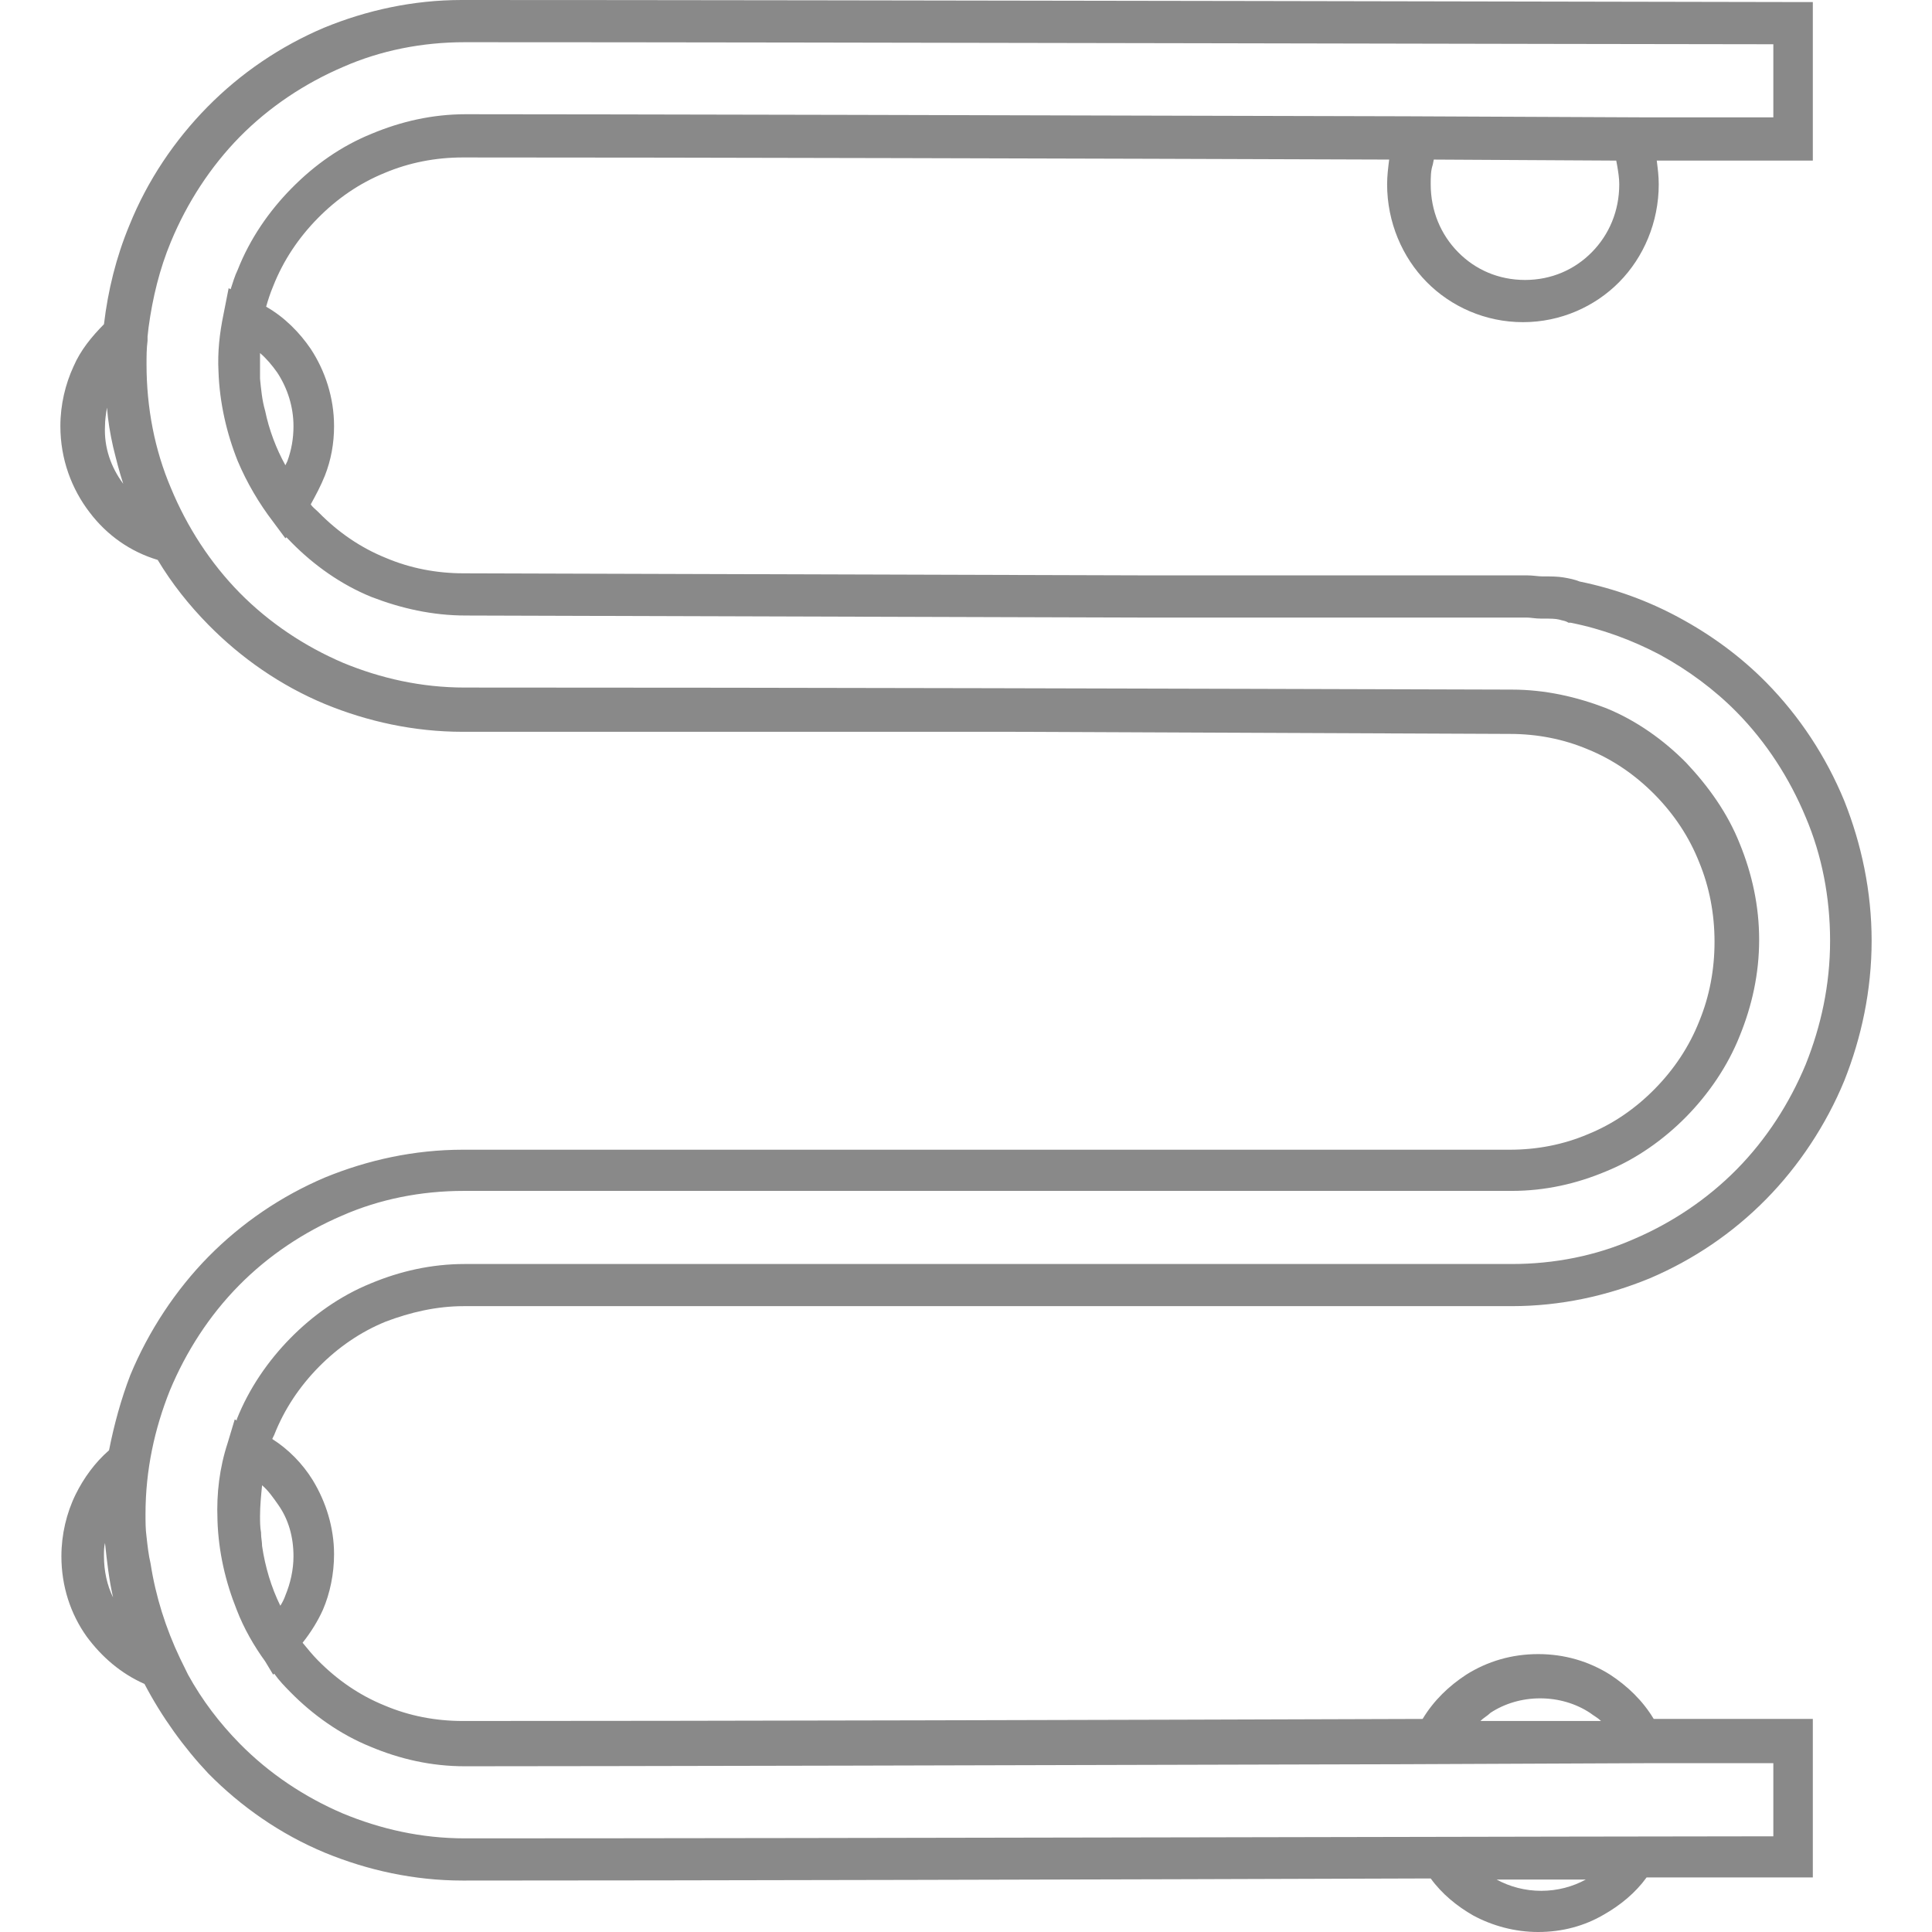 <svg width="32" height="32" viewBox="0 0 32 32" fill="none" xmlns="http://www.w3.org/2000/svg">
<path d="M24.788 31.131C25.007 31.25 25.259 31.318 25.527 31.318C25.796 31.318 26.048 31.25 26.266 31.131H24.788ZM24.52 28.505H26.518C26.467 28.454 26.4 28.42 26.333 28.369C26.098 28.215 25.812 28.13 25.51 28.13C25.208 28.13 24.923 28.215 24.688 28.369C24.637 28.42 24.57 28.454 24.52 28.505ZM4.861 7.058C4.861 6.734 4.76 6.427 4.593 6.172C4.509 6.052 4.408 5.933 4.307 5.848C4.307 5.916 4.307 5.984 4.307 6.052C4.307 6.12 4.307 6.189 4.307 6.274C4.324 6.444 4.341 6.632 4.391 6.802C4.458 7.126 4.576 7.433 4.727 7.706L4.76 7.638C4.828 7.45 4.861 7.263 4.861 7.058ZM2.041 8.013C1.974 7.808 1.923 7.604 1.873 7.399C1.823 7.177 1.789 6.973 1.772 6.751C1.755 6.853 1.739 6.956 1.739 7.058C1.722 7.416 1.839 7.74 2.041 8.013ZM4.861 25.777C4.861 25.453 4.777 25.164 4.609 24.925C4.525 24.805 4.442 24.686 4.341 24.601C4.324 24.771 4.307 24.942 4.307 25.112C4.307 25.198 4.307 25.3 4.324 25.385V25.402C4.324 25.47 4.341 25.539 4.341 25.607C4.391 25.948 4.492 26.289 4.643 26.596C4.677 26.544 4.71 26.476 4.727 26.425C4.811 26.221 4.861 25.999 4.861 25.777ZM2.393 27.891C2.007 27.721 1.688 27.448 1.436 27.107C1.168 26.732 1.017 26.272 1.017 25.777C1.017 25.419 1.101 25.061 1.252 24.754C1.386 24.482 1.571 24.226 1.806 24.021C1.89 23.595 2.007 23.169 2.158 22.777C2.461 22.044 2.914 21.362 3.451 20.816C4.005 20.254 4.66 19.81 5.382 19.503C6.087 19.214 6.859 19.043 7.665 19.043H7.749H7.816H25.007C25.46 19.043 25.896 18.958 26.299 18.787C26.719 18.617 27.088 18.361 27.407 18.037C27.726 17.713 27.978 17.338 28.146 16.912C28.314 16.503 28.398 16.06 28.398 15.599C28.398 15.139 28.314 14.696 28.146 14.287C27.978 13.86 27.726 13.485 27.407 13.161C27.088 12.838 26.719 12.582 26.299 12.411C25.896 12.241 25.46 12.156 25.007 12.156L16.781 12.121H7.665C6.859 12.121 6.087 11.951 5.382 11.661C4.643 11.354 3.988 10.894 3.451 10.348C3.132 10.024 2.847 9.666 2.612 9.274C2.158 9.138 1.772 8.865 1.487 8.49C1.185 8.098 1 7.604 1 7.058C1 6.7 1.084 6.359 1.218 6.069C1.336 5.796 1.52 5.575 1.722 5.37C1.789 4.808 1.923 4.262 2.142 3.734C2.444 2.983 2.897 2.319 3.434 1.773C3.988 1.21 4.643 0.767 5.365 0.46C6.07 0.17 6.842 0 7.648 0C13.507 0 29.623 0.034 29.674 0.034H30.026V2.66H29.674H27.441C27.458 2.796 27.474 2.915 27.474 3.052C27.474 3.682 27.223 4.262 26.82 4.671C26.417 5.08 25.846 5.336 25.225 5.336C24.604 5.336 24.033 5.08 23.63 4.671C23.227 4.262 22.975 3.682 22.975 3.052C22.975 2.915 22.992 2.779 23.009 2.643C18.04 2.625 11.492 2.608 7.665 2.608C7.212 2.608 6.775 2.694 6.372 2.864C5.952 3.035 5.583 3.29 5.264 3.614C4.945 3.938 4.693 4.313 4.525 4.739C4.475 4.859 4.442 4.961 4.408 5.08C4.71 5.251 4.962 5.507 5.147 5.779C5.382 6.137 5.533 6.581 5.533 7.058C5.533 7.348 5.482 7.621 5.382 7.876C5.314 8.047 5.231 8.2 5.147 8.354C5.18 8.405 5.231 8.439 5.281 8.49C5.6 8.814 5.969 9.07 6.389 9.24C6.792 9.411 7.228 9.496 7.682 9.496L18.98 9.53H25.023C25.091 9.53 25.191 9.53 25.292 9.53C25.393 9.53 25.477 9.547 25.544 9.547H25.561C25.678 9.547 25.796 9.547 25.896 9.564C25.997 9.581 26.081 9.598 26.165 9.632C26.753 9.752 27.307 9.956 27.81 10.229C28.348 10.519 28.834 10.877 29.254 11.303C29.808 11.866 30.245 12.531 30.547 13.264C30.832 13.98 31 14.764 31 15.582C31 16.401 30.832 17.185 30.547 17.901C30.245 18.634 29.791 19.316 29.254 19.861C28.7 20.424 28.045 20.867 27.323 21.174C26.618 21.464 25.846 21.634 25.04 21.634H8.571H7.682C7.228 21.634 6.792 21.737 6.389 21.89C5.969 22.061 5.6 22.317 5.281 22.64C4.962 22.964 4.71 23.339 4.542 23.766L4.509 23.834C4.777 24.004 5.012 24.243 5.18 24.516C5.398 24.874 5.533 25.3 5.533 25.743C5.533 26.067 5.466 26.391 5.348 26.664C5.264 26.851 5.147 27.039 5.012 27.209C5.096 27.312 5.18 27.414 5.264 27.499C5.583 27.823 5.952 28.079 6.372 28.249C6.775 28.42 7.212 28.505 7.665 28.505C11.627 28.505 18.543 28.488 23.563 28.471C23.748 28.164 23.999 27.925 24.285 27.738C24.637 27.516 25.04 27.397 25.477 27.397C25.913 27.397 26.316 27.516 26.669 27.738C26.954 27.925 27.206 28.164 27.391 28.471H29.674H30.026V31.096H29.674H27.273C27.088 31.352 26.837 31.557 26.568 31.71C26.249 31.898 25.88 32 25.477 32C25.091 32 24.721 31.898 24.402 31.727C24.134 31.574 23.882 31.369 23.697 31.113C18.476 31.131 11.19 31.148 7.665 31.148C6.859 31.148 6.087 30.977 5.382 30.687C4.643 30.38 3.988 29.92 3.451 29.375C3.048 28.948 2.679 28.437 2.393 27.891ZM2.494 25.897C2.578 26.442 2.746 26.971 2.981 27.465L3.115 27.738C3.35 28.164 3.636 28.539 3.971 28.88C4.458 29.375 5.046 29.767 5.684 30.039C6.305 30.295 6.976 30.449 7.698 30.449C13.591 30.449 27.038 30.415 29.372 30.415V29.204H27.81H27.239L23.244 29.221C17.486 29.238 9.679 29.255 7.698 29.255C7.144 29.255 6.624 29.136 6.137 28.931C5.633 28.727 5.18 28.403 4.811 28.028C4.71 27.925 4.626 27.84 4.542 27.721L4.525 27.738L4.391 27.516C4.206 27.261 4.039 26.971 3.921 26.664C3.736 26.203 3.619 25.709 3.602 25.181V25.164C3.585 24.737 3.636 24.311 3.77 23.902L3.888 23.51L3.921 23.527V23.51C4.123 22.998 4.442 22.538 4.811 22.163C5.18 21.788 5.633 21.464 6.137 21.259C6.624 21.055 7.144 20.936 7.698 20.936H25.04C25.745 20.936 26.434 20.799 27.055 20.526C27.693 20.254 28.28 19.861 28.767 19.367C29.254 18.873 29.64 18.276 29.909 17.628C30.161 16.997 30.312 16.315 30.312 15.582C30.312 14.866 30.177 14.167 29.909 13.537C29.64 12.889 29.254 12.292 28.767 11.797C28.398 11.422 27.961 11.099 27.491 10.843C27.038 10.604 26.534 10.417 26.014 10.314H25.98L25.947 10.297C25.913 10.28 25.88 10.28 25.829 10.263C25.762 10.246 25.678 10.246 25.561 10.246H25.527C25.426 10.246 25.359 10.229 25.292 10.229C25.225 10.229 25.158 10.229 25.057 10.229H19.013L7.715 10.195C7.161 10.195 6.641 10.076 6.154 9.888C5.65 9.684 5.197 9.36 4.828 8.985C4.794 8.95 4.777 8.933 4.744 8.899L4.727 8.916L4.525 8.644C4.29 8.337 4.089 7.996 3.938 7.638C3.753 7.177 3.636 6.666 3.619 6.154C3.602 5.831 3.636 5.524 3.703 5.2L3.787 4.774L3.82 4.791C3.854 4.688 3.888 4.569 3.938 4.467C4.139 3.955 4.458 3.495 4.828 3.12C5.214 2.728 5.65 2.421 6.154 2.216C6.641 2.012 7.161 1.892 7.715 1.892C9.696 1.892 17.519 1.909 23.278 1.926L27.273 1.944H29.372V0.733C27.038 0.733 13.608 0.699 7.698 0.699C6.993 0.699 6.305 0.835 5.684 1.108C5.046 1.381 4.458 1.773 3.971 2.267C3.485 2.762 3.098 3.359 2.83 4.006C2.645 4.45 2.528 4.927 2.461 5.421L2.444 5.575V5.643C2.427 5.779 2.427 5.899 2.427 6.035C2.427 6.751 2.561 7.45 2.83 8.081C3.098 8.729 3.485 9.326 3.971 9.82C4.458 10.314 5.046 10.706 5.684 10.979C6.305 11.235 6.976 11.388 7.698 11.388C13.49 11.388 19.265 11.405 25.04 11.422C25.594 11.422 26.115 11.542 26.602 11.729C27.105 11.934 27.558 12.258 27.928 12.633C28.297 13.025 28.616 13.468 28.818 13.98C29.019 14.474 29.137 15.003 29.137 15.565C29.137 16.128 29.019 16.656 28.818 17.151C28.616 17.662 28.297 18.122 27.928 18.498C27.558 18.873 27.105 19.197 26.602 19.401C26.115 19.606 25.594 19.725 25.04 19.725H7.849H7.682C6.976 19.725 6.288 19.861 5.667 20.134C5.029 20.407 4.442 20.799 3.955 21.294C3.468 21.788 3.082 22.385 2.813 23.032C2.561 23.663 2.41 24.345 2.41 25.078C2.41 25.198 2.41 25.334 2.427 25.453C2.444 25.607 2.461 25.76 2.494 25.897ZM1.739 25.556C1.722 25.624 1.722 25.692 1.722 25.777C1.722 26.016 1.772 26.255 1.873 26.459C1.806 26.169 1.772 25.863 1.739 25.556ZM23.697 3.052C23.697 3.495 23.865 3.887 24.151 4.177C24.436 4.467 24.822 4.637 25.259 4.637C25.695 4.637 26.081 4.467 26.366 4.177C26.652 3.887 26.82 3.495 26.82 3.052C26.82 2.949 26.803 2.847 26.786 2.745L26.77 2.66L23.748 2.643L23.731 2.728C23.697 2.83 23.697 2.932 23.697 3.052Z" fill="#898989"/>
</svg>
